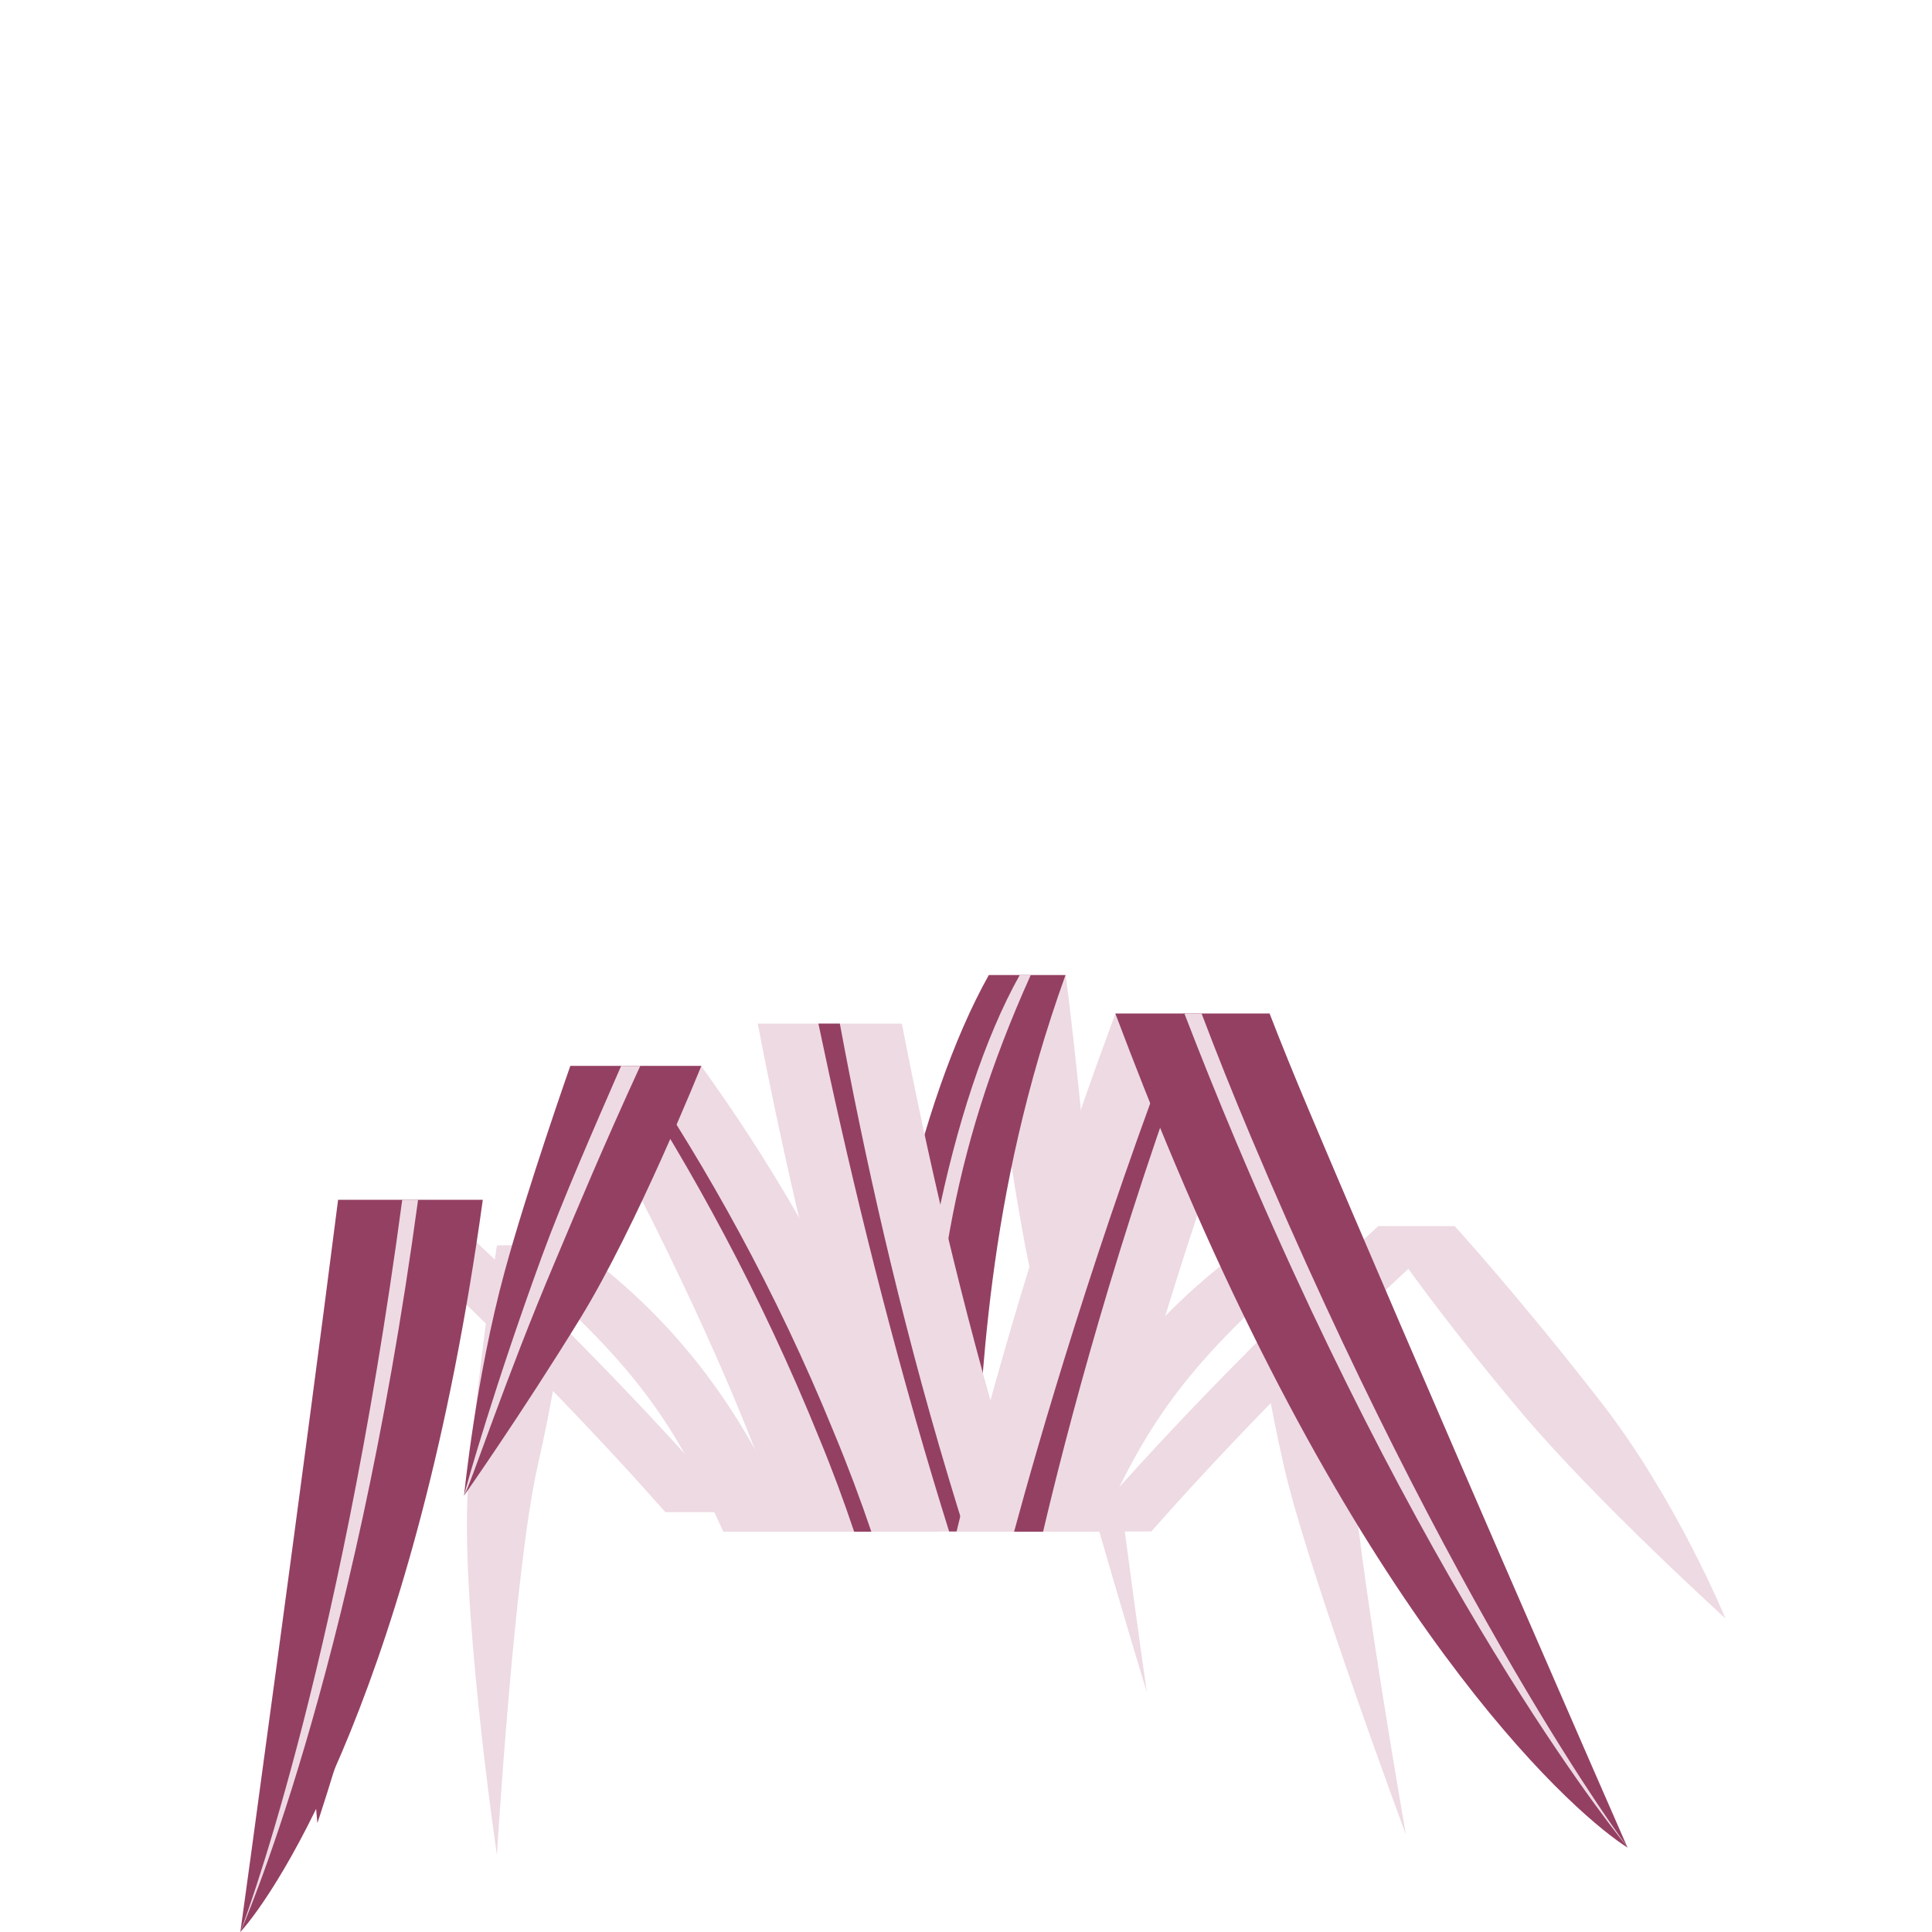 <?xml version="1.0" encoding="UTF-8"?>
<svg id="Layer_1" xmlns="http://www.w3.org/2000/svg" version="1.1" viewBox="0 0 1000 1000">
  <!-- Generator: Adobe Illustrator 29.0.1, SVG Export Plug-In . SVG Version: 2.1.0 Build 192)  -->
  <defs>
    <style>
      .st0 {
        fill: #eedae3;
      }

      .st1 {
        fill: #944063;
      }
    </style>
  </defs>
  <g>
    <g>
      <path class="st0" d="M670.3,644.6h-24.5c-48.7,35.1-86.7,81.3-114.2,148.2h36.8c25.2-55,43-85.7,117.2-148.2h-15.3Z"/>
      <path class="st0" d="M645.9,644.6s4.1,50.1,18.6,114.1c12.2,53.7,63.2,190.9,63.2,190.9,0,0-22-125.3-27.4-184.5-6.6-71.5-14.6-120.5-14.6-120.5h-39.7Z"/>
    </g>
    <g>
      <path class="st0" d="M511.8,504.7s4.1,60.9,18.6,138.9c12.2,65.3,63.2,232.3,63.2,232.3,0,0-22-152.5-27.4-224.5-6.6-87-14.6-146.7-14.6-146.7h-39.7Z"/>
      <path class="st1" d="M536.3,504.7h-24.5c-36.3,64.7-63.3,183.9-60.7,275.8h52.9c4.5-63.8,5.8-160,47.5-275.8h-15.3Z"/>
      <path class="st0" d="M527.8,504.7c-36.3,64.7-59.3,183.9-56.7,275.8h8.9c1.7-108.2,11.3-182.1,53.5-275.8h-5.7Z"/>
    </g>
    <g>
      <path class="st0" d="M272.5,644.6h24.5c48.7,35.1,86.7,81.3,114.2,148.2h-36.8c-25.2-55-43-85.7-117.2-148.2h15.3Z"/>
      <path class="st0" d="M296.9,644.6s-4.1,50.1-18.6,114.1c-12.2,53.7-21.1,201.5-21.1,201.5,0,0-20-135.9-14.6-195,6.6-71.5,14.6-120.5,14.6-120.5h39.7Z"/>
    </g>
    <g>
      <path class="st0" d="M202.5,624.7h24.5c77.8,71.4,132.8,133.1,154.2,158h-36.8c-27-30.6-83-91.4-157.2-158h15.3Z"/>
      <path class="st1" d="M226.9,624.7s-4.1,66.7-18.6,152.1c-12.2,71.5-44,166.8-44,166.8,0,0-10.2-97-.3-175,10.9-86.4,23.2-143.9,23.2-143.9h39.7Z"/>
    </g>
    <g>
      <path class="st0" d="M463,730.4c-30.5-72.4-65.3-130.6-100.1-178.7h-67.8c41.3,73.3,78.6,152.6,98.9,207.1,4.6,11.4,8.8,22.8,12.6,34h79.9c-6.7-20.4-14.6-41.2-23.6-62.4Z"/>
      <path class="st1" d="M431.7,741.6c-30.4-74.7-66.4-138-101.2-189.9h-7.1c34.3,52.8,70.1,117.2,100.8,193.1,6.7,16.2,12.6,32.2,17.9,48h8.9c-5.7-16.8-12.1-33.9-19.3-51.2Z"/>
      <path class="st1" d="M363,551.7s-33.5,83.3-62.8,130.9c-30.5,49.6-60,91.5-60,91.5,0,0,6-60.9,21-115.9,11.8-43.4,34-106.5,34-106.5h67.8Z"/>
      <path class="st0" d="M331.4,551.7c-19.6,42.7-31.9,72.3-44.2,101.5-25.8,60.8-43.1,114.1-47,120.9.9-4.5,16.7-59.4,40.5-124.4,10.6-28.9,26.3-64.7,40.8-98h10Z"/>
    </g>
    <g>
      <path class="st0" d="M457.8,792.8c-2.5-7.8-4.9-15.8-7.3-23.9-26.6-88.7-45.5-172.4-58.3-239.1h74.6c12.5,64.6,30.6,145.4,56,229.9,3.1,10.2,6.4,21.3,10,33h-75Z"/>
      <path class="st1" d="M491.3,792.8c-2.7-8.6-5.4-17.4-8.1-26.4-26.1-87-45.7-170.2-59.6-236.6h11.1c12.2,65.9,30.3,148.6,56.4,235.5,2.8,9.3,5.6,18.4,8.4,27.4h-8.2Z"/>
    </g>
    <g>
      <path class="st0" d="M737.8,634.7h-24.5c-77.8,71.4-132.8,133.1-154.2,158h36.8c27-30.6,83-91.4,157.2-158h-15.3Z"/>
      <path class="st0" d="M713.3,634.7s28.6,42.5,74.5,96.8c38.4,45.5,105.3,106.2,105.3,106.2,0,0-25.4-61.7-64-111.4-42.7-55-76.1-91.6-76.1-91.6h-39.7Z"/>
    </g>
    <g>
      <g>
        <path class="st0" d="M577.4,524.5c-45.3,121.3-72.2,226-82.3,268.3h76.8c13.1-52,41.4-155.2,85.3-268.3h-79.7Z"/>
        <path class="st1" d="M612.8,524.5c-45.3,117.4-75.3,221.8-87.9,268.3h15c11.4-48.5,38-152.2,81.9-268.3h-9Z"/>
      </g>
      <g>
        <path class="st1" d="M657.1,524.5c6.3,16.3,13,32.7,20,49.3,52.6,124.8,165.1,382.2,165.3,382.5-24.5-15.3-128.9-104.4-234-353.5-11.2-26.5-21.5-52.7-31.1-78.2h79.8Z"/>
        <path class="st0" d="M621.9,524.5c7.9,20.9,16.4,42.1,25.4,63.5,104.3,247.3,195.2,368.2,195.2,368.2,0,0-98.3-117.7-202.6-365-9.5-22.5-18.5-44.9-26.9-66.7h9Z"/>
      </g>
    </g>
  </g>
  <g>
    <path class="st1" d="M249.9,621h-74.9c-18.1,142.3-50.5,378.8-50.6,379,18.8-20.7,90.9-128.5,125.5-379Z"/>
    <path class="st0" d="M216.4,621h-8.2c-33.2,248-83.8,379-83.8,379,0,0,58.3-130.4,92-379Z"/>
  </g>
</svg>